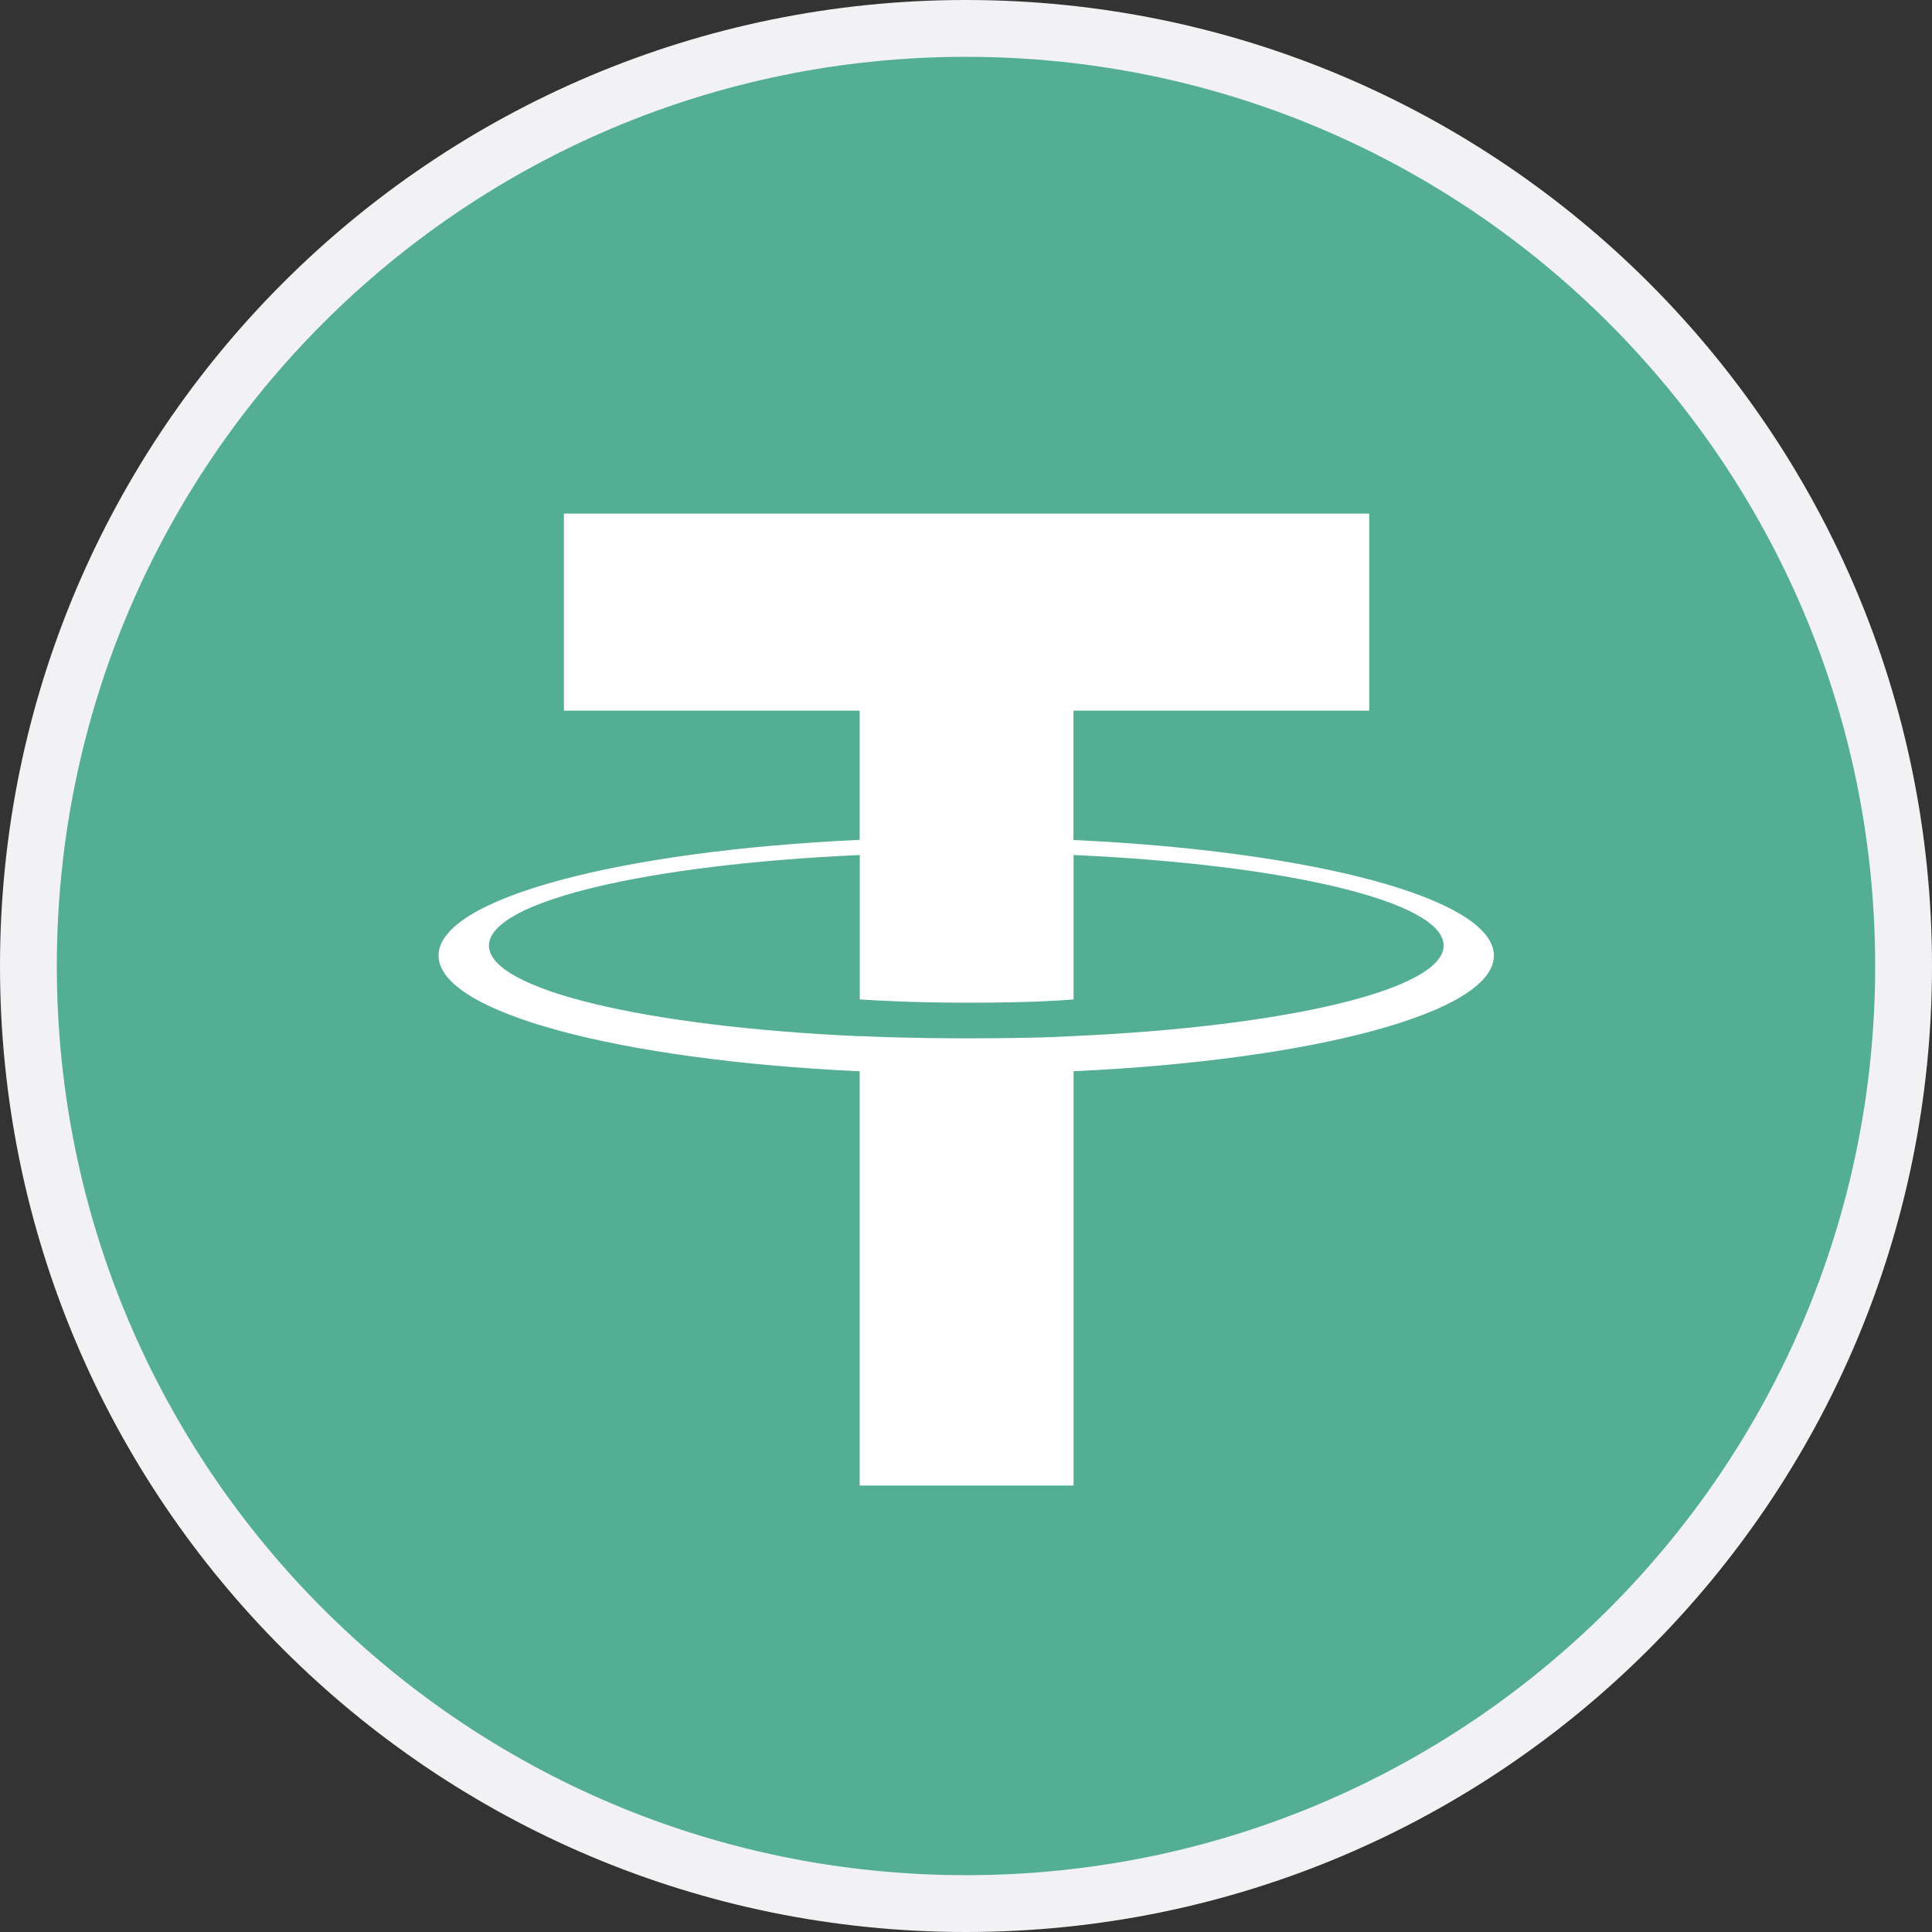 <svg width="34" height="34" viewBox="0 0 34 34" fill="none" xmlns="http://www.w3.org/2000/svg">
<rect x="0" y="0" width="34" height="34" fill="#333333" stroke="none"/>
<path d="M17 33.5C26.113 33.5 33.5 26.113 33.5 17C33.5 7.887 26.113 0.5 17 0.5C7.887 0.5 0.5 7.887 0.5 17C0.5 26.113 7.887 33.5 17 33.5Z" fill="#53AE94" stroke="#F2F2F5"/>
<path d="M18.891 14.782V12.507H24.096V9.039H9.924V12.507H15.129V14.78C10.899 14.974 7.718 15.813 7.718 16.816C7.718 17.819 10.9 18.657 15.129 18.853V26.143H18.893V18.852C23.115 18.657 26.29 17.82 26.29 16.818C26.29 15.815 23.115 14.978 18.893 14.783L18.891 14.782ZM18.893 18.235V18.233C18.787 18.24 18.241 18.273 17.027 18.273C16.056 18.273 15.372 18.245 15.132 18.233V18.236C11.394 18.07 8.605 17.42 8.605 16.641C8.605 15.863 11.395 15.213 15.131 15.047V17.588C15.376 17.605 16.076 17.646 17.042 17.646C18.203 17.646 18.786 17.598 18.893 17.588V15.047C22.623 15.213 25.406 15.864 25.406 16.64C25.406 17.417 22.622 18.067 18.893 18.233" fill="white"/>
</svg>
